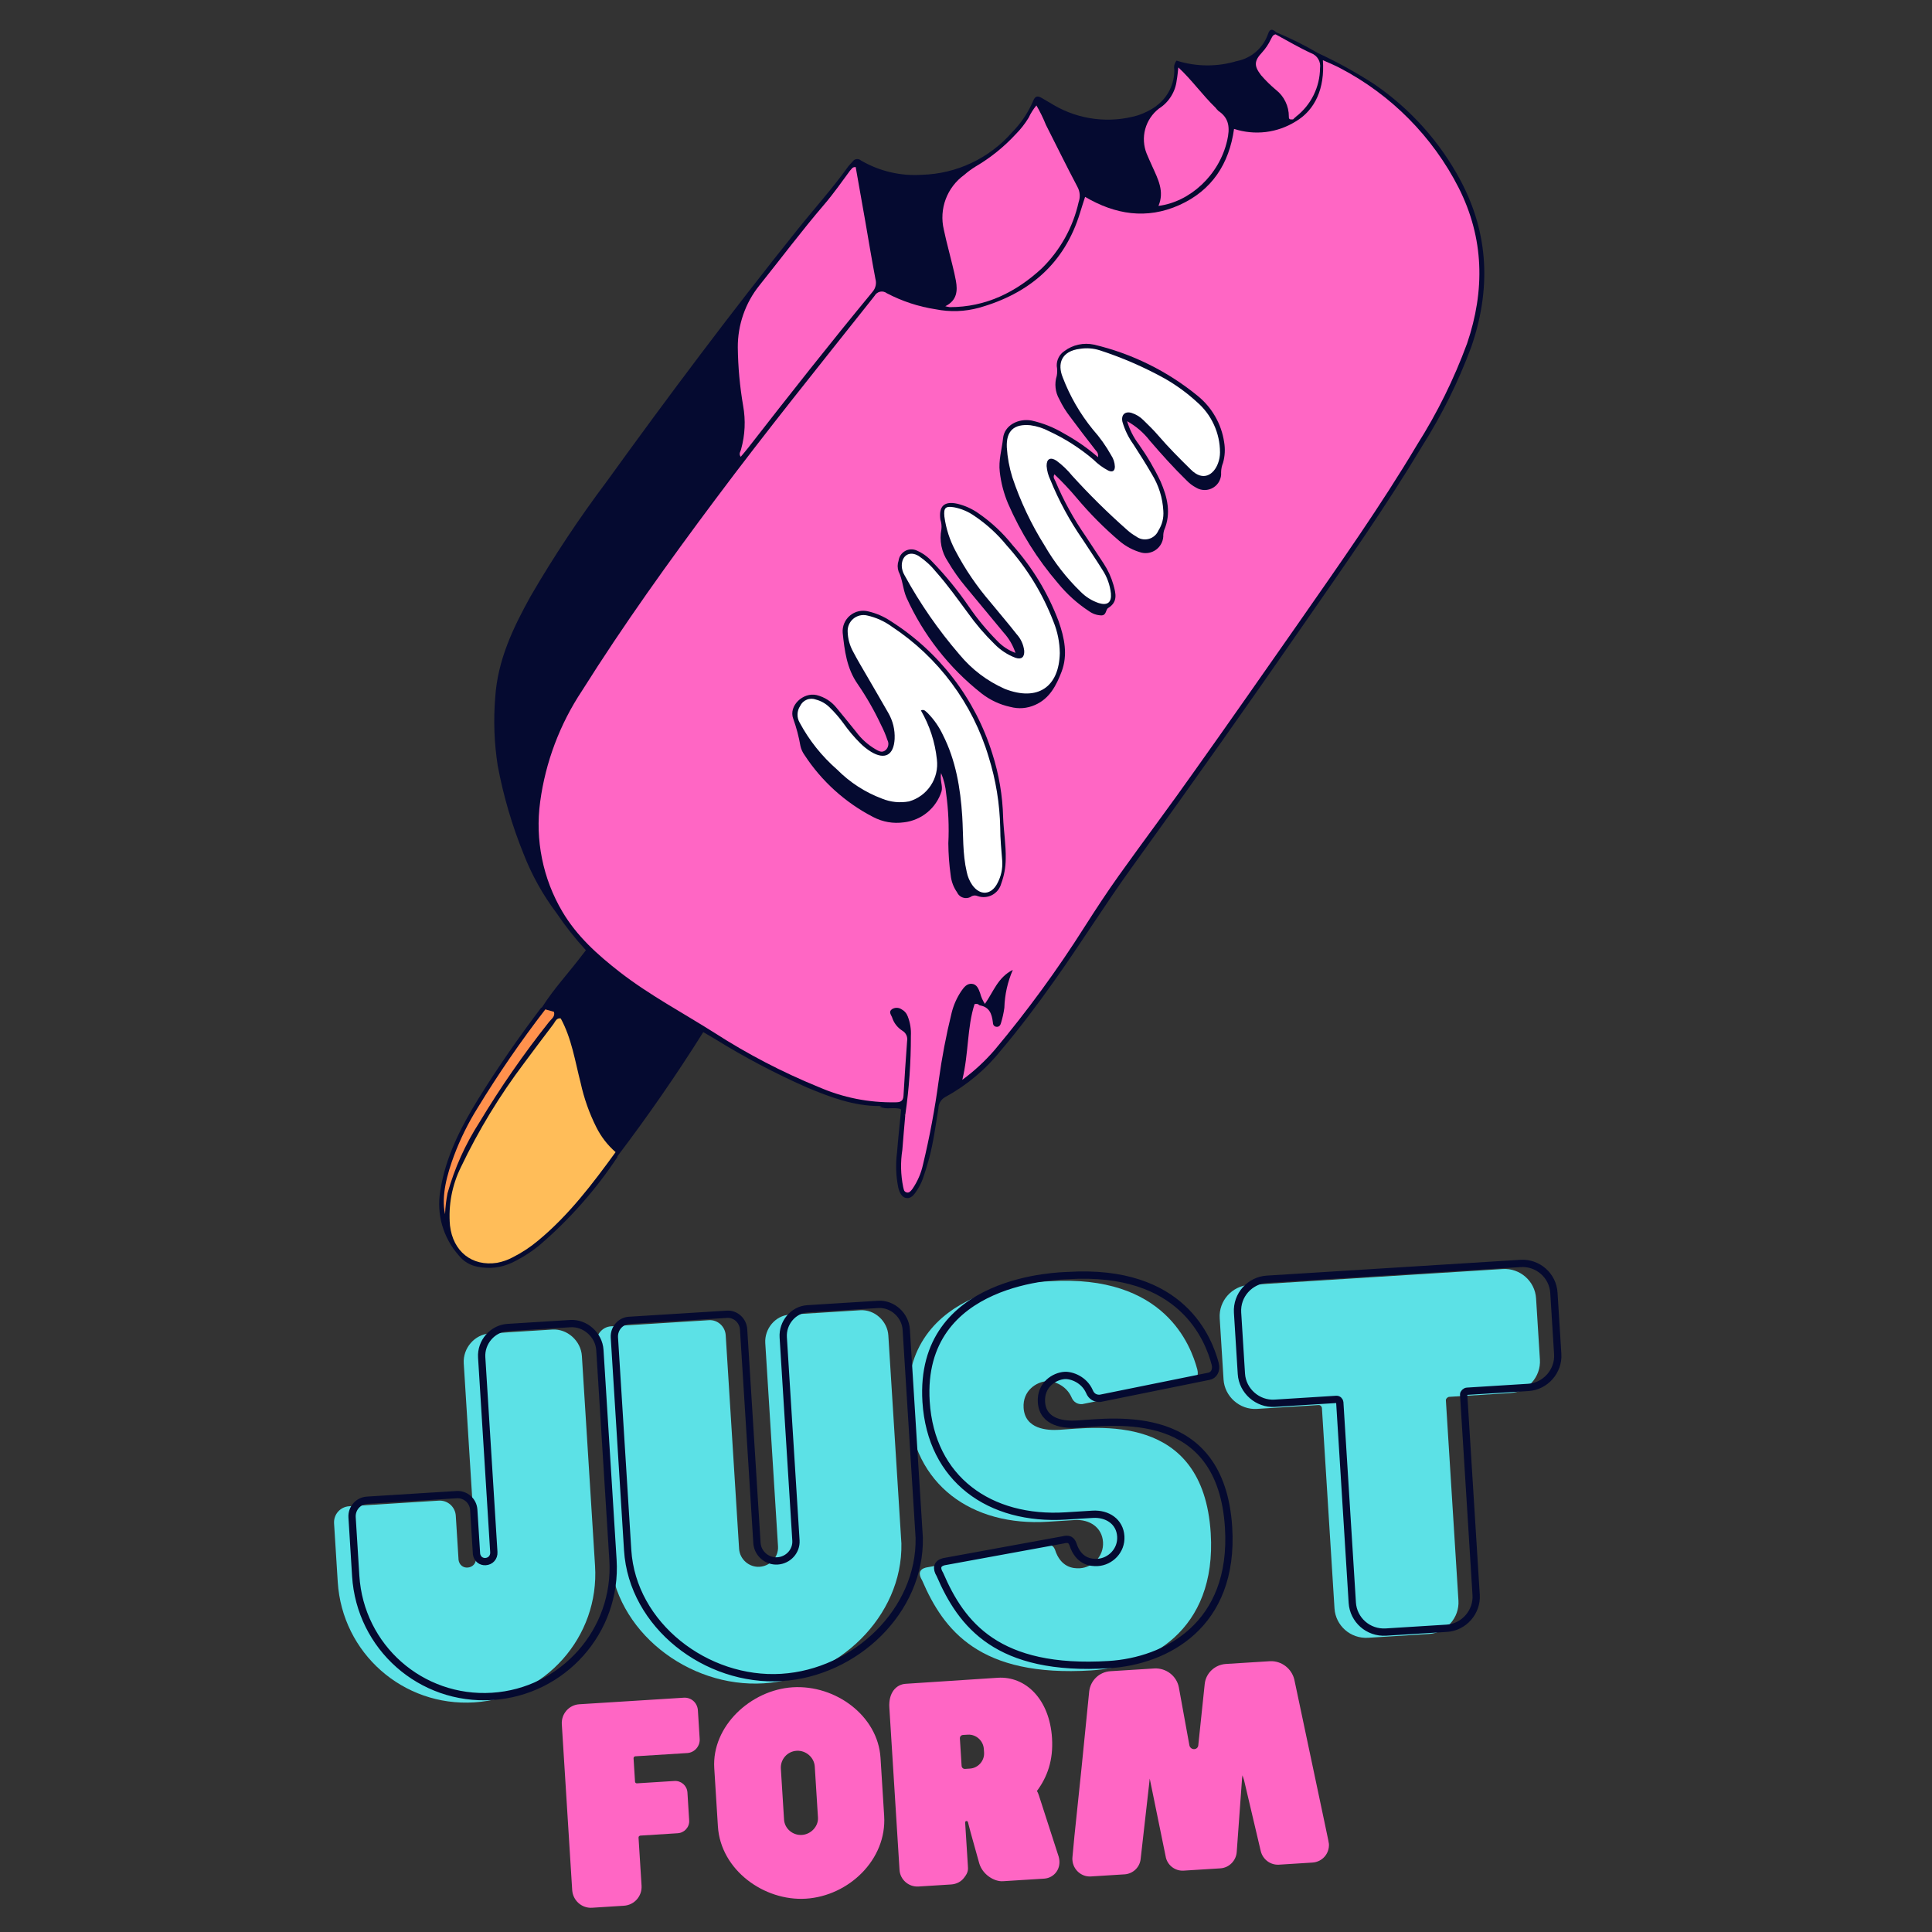 <svg xmlns="http://www.w3.org/2000/svg" xmlns:xlink="http://www.w3.org/1999/xlink" width="500" zoomAndPan="magnify" viewBox="0 0 375 375" height="500" preserveAspectRatio="xMidYMid meet" version="1.0"><rect x="0" y="0" width="375" height="375" fill="#333333" stroke="none"/><defs><g/><clipPath id="3e997b00f1"><path d="M 95 5.527 L 252 5.527 L 252 225 L 95 225 Z M 95 5.527 " clip-rule="nonzero"/></clipPath><clipPath id="ed1ba9b490"><path d="M 85 195 L 120 195 L 120 246.277 L 85 246.277 Z M 85 195 " clip-rule="nonzero"/></clipPath></defs><g clip-path="url(#3e997b00f1)"><path fill="#050a30" d="M 228.387 11.77 C 230.277 12.367 232.211 12.676 234.195 12.691 C 236.176 12.711 238.117 12.434 240.016 11.867 C 240.715 11.734 241.383 11.516 242.023 11.203 C 242.664 10.895 243.254 10.508 243.789 10.043 C 244.328 9.574 244.793 9.047 245.191 8.461 C 245.59 7.871 245.902 7.238 246.133 6.566 C 246.484 5.527 246.973 5.629 247.637 6.191 C 247.754 6.371 247.781 6.562 247.727 6.77 C 247.027 8.246 246.152 9.609 245.102 10.867 C 244.883 11.078 244.715 11.328 244.594 11.609 C 244.477 11.891 244.418 12.184 244.418 12.488 C 244.418 12.793 244.477 13.086 244.594 13.371 C 244.715 13.652 244.883 13.898 245.102 14.113 C 245.312 14.398 245.551 14.66 245.816 14.902 C 248.449 17.051 250.293 19.738 251.355 22.961 C 251.598 23.219 251.656 23.516 251.531 23.848 C 248.582 26.355 245.051 26.543 241.484 26.117 C 240.152 25.969 239.801 26.23 239.539 27.496 C 239.391 28.176 239.207 28.844 238.98 29.5 C 238.758 30.16 238.5 30.801 238.203 31.43 C 237.906 32.059 237.578 32.668 237.215 33.262 C 236.852 33.852 236.453 34.422 236.023 34.969 C 235.598 35.516 235.141 36.039 234.652 36.535 C 234.164 37.031 233.652 37.5 233.113 37.938 C 232.57 38.375 232.008 38.781 231.426 39.156 C 230.84 39.531 230.234 39.875 229.609 40.184 C 228.984 40.488 228.348 40.762 227.691 40.996 C 227.039 41.234 226.371 41.43 225.695 41.594 C 225.02 41.754 224.336 41.879 223.645 41.961 C 222.953 42.047 222.262 42.094 221.562 42.098 C 220.867 42.105 220.176 42.074 219.48 42.004 C 218.789 41.934 218.105 41.824 217.422 41.676 C 216.742 41.527 216.074 41.344 215.414 41.121 C 214.758 40.895 214.113 40.637 213.48 40.344 C 213.082 40.18 212.699 39.984 212.328 39.766 C 211.07 38.887 210.668 39.391 210.328 40.656 C 209.398 44.367 207.723 47.711 205.305 50.684 C 198.109 59.355 185.906 64.203 173.562 58.203 C 170.922 56.949 170.836 56.949 168.953 59.277 C 158.277 72.641 147.605 86 137.395 99.734 C 128.816 111.301 120.504 123.043 112.832 135.227 C 107.609 143.496 104.543 152.434 105.098 162.309 C 105.609 171.797 109.93 179.465 117.176 185.496 C 126.219 193.016 136.527 198.578 146.625 204.48 C 153.168 208.242 159.973 211.574 167.531 212.953 C 168.516 213.148 169.508 213.246 170.508 213.254 C 175.156 213.191 174.277 213.832 174.98 209.117 C 175.281 206.949 174.98 204.719 175.383 202.527 C 175.434 202.09 175.371 201.676 175.195 201.273 C 175.016 200.875 174.746 200.547 174.391 200.297 C 173.441 199.48 172.805 198.469 172.48 197.262 C 172.344 196.957 172.312 196.645 172.395 196.316 C 172.473 195.992 172.645 195.727 172.906 195.52 C 173.168 195.32 173.465 195.203 173.793 195.176 C 174.125 195.145 174.434 195.207 174.727 195.355 C 175.059 195.5 175.363 195.688 175.637 195.922 C 175.914 196.156 176.148 196.426 176.344 196.73 C 176.535 197.031 176.684 197.359 176.781 197.703 C 176.879 198.051 176.922 198.406 176.914 198.766 C 177.188 202.465 177.156 206.164 176.812 209.859 C 176.777 211.641 176.574 213.402 176.199 215.145 C 176.035 215.66 176.098 216.398 175.32 216.398 C 175.297 216.125 175.215 215.871 175.078 215.637 C 174.941 215.398 174.758 215.203 174.531 215.047 C 174.305 214.895 174.055 214.797 173.785 214.754 C 173.512 214.711 173.246 214.73 172.984 214.809 C 172.211 214.949 171.449 214.906 170.699 214.684 C 165.676 214.684 161.09 212.941 156.559 211.047 C 150.367 208.309 144.398 205.156 138.648 201.586 L 136.504 200.332 C 131.277 208.668 125.715 216.688 119.812 224.469 C 119.297 224.469 119.086 224.121 118.809 223.805 C 117.223 222.059 115.887 220.141 114.805 218.043 C 113.723 215.949 112.926 213.75 112.418 211.449 C 111.223 206.988 110.609 202.363 108.473 198.191 C 108.164 197.586 107.711 197.125 107.117 196.797 C 106.582 196.594 106.059 196.363 105.547 196.098 C 105.309 195.895 105.121 195.672 105.32 195.344 C 107.543 191.859 110.344 188.867 112.855 185.559 C 113.109 185.219 113.371 184.895 113.723 184.441 C 111.652 182.188 109.758 179.797 108.047 177.262 C 105.379 173.719 103.238 169.883 101.629 165.754 C 99.383 160.207 97.707 154.492 96.605 148.609 C 95.926 144.238 95.762 139.848 96.117 135.438 C 96.57 128.184 99.57 121.879 103 115.715 C 107.473 108.023 112.383 100.621 117.73 93.504 C 129.684 76.938 141.941 60.594 154.738 44.629 C 158.027 40.52 161.566 36.609 164.633 32.32 C 164.883 31.984 165.211 31.695 165.484 31.367 C 165.57 31.234 165.68 31.125 165.812 31.039 C 165.949 30.953 166.094 30.898 166.25 30.879 C 166.41 30.859 166.566 30.871 166.715 30.922 C 166.867 30.969 167.004 31.047 167.117 31.156 C 168.914 32.199 170.82 32.957 172.844 33.43 C 174.867 33.902 176.914 34.066 178.984 33.926 C 180.645 33.875 182.281 33.656 183.895 33.27 C 185.512 32.883 187.066 32.336 188.566 31.625 C 190.07 30.918 191.48 30.062 192.805 29.062 C 194.129 28.066 195.336 26.941 196.43 25.691 C 198.191 23.91 199.562 21.867 200.547 19.562 C 200.898 18.66 201.387 18.535 202.168 19 L 204.555 20.402 C 205.773 21.113 207.055 21.695 208.395 22.145 C 209.734 22.594 211.105 22.902 212.512 23.074 C 213.914 23.242 215.32 23.27 216.73 23.156 C 218.141 23.039 219.523 22.781 220.879 22.383 C 222.16 21.957 223.352 21.355 224.457 20.578 C 224.859 20.43 225.047 20.652 225.172 20.98 C 225.297 21.305 225.172 21.293 225.109 21.395 C 221.895 24.727 222.133 28.285 224.191 32.133 C 225.324 33.926 225.898 35.883 225.926 38 C 225.84 39.617 226.855 39.039 227.621 38.762 C 229.617 38.023 231.395 36.934 232.953 35.484 C 234.512 34.039 235.73 32.348 236.613 30.418 C 238.395 26.746 238.457 23.484 235.055 20.527 C 232.637 18.32 230.457 15.895 228.512 13.258 C 228.426 12.758 227.934 12.293 228.387 11.77 Z M 228.387 11.77 " fill-opacity="1" fill-rule="nonzero"/></g><path fill="#050a30" d="M 170.762 214.809 C 171.535 214.84 172.312 214.812 173.082 214.719 C 174.59 214.418 175.242 215.195 175.594 216.461 C 176.387 217.164 175.984 218.016 175.945 218.855 C 175.809 221.688 175.293 224.508 175.332 227.352 C 175.23 228.496 175.461 229.57 176.023 230.574 C 177.191 230.047 177.48 228.945 177.867 227.93 C 179.715 223.004 180.141 217.789 181.059 212.691 C 181.926 207.852 182.629 202.988 183.668 198.176 C 184.047 196.121 184.789 194.207 185.906 192.438 C 187.625 189.867 189.031 189.93 190.59 192.625 C 190.727 192.863 190.84 193.141 191.152 193.266 C 191.832 193.176 191.934 192.523 192.207 192.012 C 192.82 190.875 193.582 189.852 194.496 188.941 C 195.008 188.465 195.586 187.688 196.316 188.102 C 197.043 188.516 196.543 189.355 196.316 189.98 C 195.84 191.551 195.547 193.156 195.438 194.793 C 195.344 196.008 195.113 197.191 194.746 198.352 C 194.531 198.98 194.18 199.531 193.414 199.605 C 192.648 199.68 192.422 199.129 192.16 198.59 C 191.695 197.527 191.633 195.785 190.086 196.023 C 188.543 196.258 188.832 198.09 188.719 199.23 C 188.328 202.125 188.039 205.02 187.562 208.152 C 190.344 206.137 192.719 203.727 194.695 200.922 C 200.488 193.742 205.836 186.242 210.73 178.426 C 215.754 170.367 221.582 162.887 227.168 155.242 C 235.883 143.32 244.137 131.102 252.648 119.059 C 260.762 107.605 268.746 96.051 275.832 83.969 C 280.152 76.574 284.207 69.055 285.875 60.508 C 288.125 48.914 285.059 38.699 278.117 29.375 C 273.445 23.184 267.727 18.176 260.961 14.363 C 260.352 13.988 259.711 13.668 259.039 13.41 C 258.555 13.105 258.027 12.98 257.457 13.035 C 257.434 14.559 257.188 16.043 256.715 17.492 C 256.242 18.941 255.562 20.285 254.684 21.531 C 253.906 22.582 253.176 23.836 251.508 23.574 L 251.004 23.172 C 250.93 22.309 251.668 21.996 252.148 21.52 C 253.145 20.504 253.949 19.352 254.551 18.059 C 255.152 16.77 255.523 15.414 255.664 14 C 255.734 13.648 255.742 13.297 255.688 12.941 C 255.633 12.586 255.516 12.254 255.34 11.941 C 255.164 11.629 254.938 11.359 254.66 11.129 C 254.387 10.898 254.082 10.723 253.742 10.602 C 252.121 9.887 250.562 9.051 249.07 8.098 C 248.492 7.734 247.727 7.559 247.613 6.707 L 247.613 6.23 C 250.434 7.391 253.16 8.746 255.789 10.289 C 259.602 12.055 263.266 14.082 266.789 16.367 C 270.273 18.758 273.422 21.523 276.242 24.668 C 279.059 27.812 281.461 31.246 283.453 34.965 C 289.043 45.441 289.395 56.27 285.562 67.375 C 283.055 74.113 279.879 80.523 276.031 86.602 C 269.113 98.141 261.375 109.16 253.715 120.211 C 242.504 136.43 231.113 152.508 219.57 168.512 C 214.359 175.742 209.676 183.301 204.504 190.559 C 201.289 195.094 197.949 199.531 194.367 203.777 C 191.352 207.562 187.715 210.613 183.469 212.941 C 183.059 213.16 182.738 213.469 182.5 213.867 C 182.266 214.266 182.148 214.695 182.148 215.16 C 181.609 218.379 181.195 221.625 180.355 224.797 C 179.988 226.164 179.562 227.527 179.098 228.855 C 178.793 229.656 178.406 230.414 177.93 231.125 C 177.465 231.828 176.875 232.668 175.945 232.543 C 175.016 232.418 174.578 231.438 174.352 230.5 C 173.898 228.246 173.82 225.984 174.113 223.707 C 174.34 220.887 174.641 218.09 174.918 215.285 C 173.422 214.809 172.016 215.461 170.762 214.809 Z M 170.762 214.809 " fill-opacity="1" fill-rule="nonzero"/><g clip-path="url(#ed1ba9b490)"><path fill="#050a30" d="M 105.383 195.434 L 105.875 195.957 C 106.062 197.211 105.145 197.926 104.52 198.73 C 99.828 204.758 95.602 211.098 91.836 217.742 C 88.707 223.129 86.336 228.832 86.273 233.457 C 86.121 229.371 88.707 224.445 91.473 219.547 C 96.156 211.367 101.504 203.645 107.52 196.387 L 108.84 197.637 C 103.285 204.711 98.184 212.09 93.531 219.785 C 92.008 222.445 90.645 225.191 89.449 228.016 C 88.16 231.102 87.676 234.305 87.992 237.629 C 88 237.918 88.023 238.207 88.066 238.496 C 88.105 238.781 88.164 239.066 88.242 239.344 C 88.316 239.625 88.41 239.898 88.52 240.168 C 88.629 240.434 88.754 240.695 88.898 240.949 C 89.039 241.203 89.195 241.445 89.367 241.68 C 89.535 241.914 89.723 242.137 89.918 242.348 C 90.117 242.559 90.328 242.758 90.551 242.945 C 90.773 243.133 91.008 243.305 91.25 243.461 C 91.492 243.617 91.746 243.762 92.008 243.887 C 92.27 244.016 92.535 244.125 92.809 244.223 C 93.086 244.316 93.363 244.395 93.648 244.453 C 93.93 244.516 94.219 244.559 94.508 244.586 C 94.797 244.609 95.086 244.617 95.375 244.609 C 95.668 244.602 95.957 244.574 96.242 244.527 C 96.527 244.484 96.812 244.422 97.094 244.344 C 97.371 244.266 97.645 244.172 97.914 244.059 C 101.328 242.652 104.309 240.613 106.855 237.941 C 110.719 234.129 114.227 230.016 117.379 225.598 C 117.953 224.82 118.355 223.805 119.488 223.605 C 119.504 223.961 119.633 224.27 119.875 224.531 C 115.641 230.918 110.617 236.613 104.809 241.613 C 103.102 243.027 101.246 244.207 99.242 245.148 C 97.164 246.074 95.012 246.32 92.777 245.887 C 91.234 245.609 89.98 244.859 89.008 243.633 C 88.266 242.793 87.625 241.879 87.086 240.895 C 86.547 239.91 86.125 238.879 85.816 237.801 C 85.508 236.723 85.324 235.621 85.266 234.5 C 85.203 233.383 85.266 232.27 85.457 231.164 C 86.473 224.547 89.449 218.793 92.891 213.203 C 96.656 207.137 100.699 201.324 104.996 195.656 C 105.113 195.559 105.242 195.484 105.383 195.434 Z M 105.383 195.434 " fill-opacity="1" fill-rule="nonzero"/></g><path fill="#050a30" d="M 224.945 21.078 L 224.406 20.578 C 224.961 20.176 225.461 19.711 225.906 19.188 C 226.348 18.66 226.723 18.094 227.031 17.48 C 227.34 16.863 227.566 16.223 227.723 15.555 C 227.875 14.887 227.945 14.207 227.934 13.523 C 227.805 12.867 227.957 12.281 228.387 11.77 C 228.5 12.219 228.602 12.672 228.715 13.109 C 228.988 14.309 228.977 15.504 228.676 16.695 C 228.379 17.887 227.824 18.949 227.02 19.875 C 226.516 20.516 225.988 21.293 224.945 21.078 Z M 224.945 21.078 " fill-opacity="1" fill-rule="nonzero"/><path fill="#ff66c4" d="M 251.492 23.574 C 255.262 21.355 257.168 17.133 256.77 11.691 C 258.023 12.23 259.105 12.684 260.184 13.258 C 262.637 14.543 264.977 16.008 267.203 17.656 C 269.43 19.301 271.516 21.105 273.461 23.074 C 275.406 25.039 277.191 27.145 278.812 29.387 C 280.434 31.629 281.871 33.98 283.125 36.445 C 288.074 46.246 288.262 56.359 284.758 66.672 C 282.219 73.57 278.984 80.125 275.051 86.336 C 267.98 98.219 259.984 109.508 252.109 120.828 C 245.367 130.453 238.66 140.102 231.852 149.652 C 227.055 156.469 222.035 163.125 217.16 169.953 C 214.852 173.188 212.664 176.535 210.52 179.891 C 205.23 188.246 199.414 196.211 193.062 203.793 C 191.188 205.961 189.098 207.898 186.785 209.594 C 188.039 204.43 187.699 199.43 189.156 194.906 C 189.871 194.707 189.984 195.105 190.199 195.145 C 192.059 195.469 192.512 196.797 192.711 198.402 C 192.711 198.84 192.898 199.266 193.438 199.305 C 193.98 199.344 194.207 198.918 194.305 198.516 C 194.598 197.562 194.812 196.594 194.945 195.609 C 195.023 193.051 195.57 190.598 196.59 188.25 C 193.652 189.73 192.824 192.523 191.168 194.855 C 190.742 194.207 190.434 193.512 190.238 192.762 C 189.949 191.961 189.609 191.035 188.629 190.957 C 187.648 190.883 187.109 191.637 186.609 192.336 C 185.723 193.645 185.09 195.066 184.711 196.598 C 183.641 200.945 182.805 205.336 182.199 209.77 C 181.457 215.25 180.441 220.684 179.148 226.062 C 178.773 227.75 178.098 229.305 177.125 230.738 C 176.824 231.125 176.488 231.625 175.934 231.438 C 175.383 231.25 175.434 230.812 175.305 230.387 C 174.82 227.992 174.766 225.59 175.145 223.18 C 175.32 220.91 175.52 218.645 175.719 216.387 C 176.453 211.312 176.812 206.211 176.801 201.086 C 176.871 199.789 176.672 198.535 176.211 197.324 C 175.977 196.684 175.555 196.203 174.953 195.883 C 174.676 195.707 174.375 195.617 174.043 195.617 C 173.715 195.617 173.41 195.707 173.133 195.883 C 172.441 196.371 172.934 196.938 173.133 197.414 C 173.488 198.551 174.172 199.441 175.18 200.082 C 175.52 200.289 175.77 200.574 175.934 200.934 C 176.094 201.297 176.141 201.672 176.07 202.062 C 175.805 205.605 175.57 209.152 175.367 212.703 C 175.305 213.781 174.703 213.957 173.812 213.957 C 168.609 214.047 163.625 213.051 158.855 210.973 C 151.836 208.105 145.141 204.621 138.762 200.52 C 132.586 196.598 126.066 193.164 120.254 188.641 C 115.957 185.293 111.965 181.711 109.152 176.945 C 107.258 173.738 105.941 170.309 105.203 166.656 C 104.465 163.004 104.348 159.332 104.844 155.641 C 105.363 151.785 106.309 148.039 107.68 144.398 C 109.051 140.758 110.816 137.316 112.969 134.074 C 121.008 121.289 129.82 109.008 138.852 96.926 C 148.695 83.742 159.031 70.945 169.242 58.074 L 169.77 57.398 C 169.883 57.195 170.031 57.027 170.223 56.891 C 170.41 56.754 170.617 56.664 170.844 56.617 C 171.074 56.57 171.301 56.574 171.527 56.629 C 171.754 56.684 171.957 56.781 172.141 56.922 C 175.125 58.48 178.281 59.52 181.609 60.031 C 184.449 60.594 187.27 60.492 190.062 59.73 C 199.77 56.973 206.637 51.156 209.641 41.281 C 209.926 40.328 210.242 39.391 210.617 38.211 C 216.445 41.633 222.523 42.648 228.879 39.816 C 235.23 36.984 238.598 31.758 239.527 25.016 C 240.516 25.34 241.527 25.555 242.566 25.656 C 243.602 25.758 244.637 25.746 245.672 25.625 C 246.703 25.5 247.711 25.262 248.695 24.918 C 249.676 24.57 250.609 24.125 251.492 23.574 Z M 251.492 23.574 " fill-opacity="1" fill-rule="nonzero"/><path fill="#ffbd59" d="M 119.488 223.629 C 115.004 229.797 110.406 235.863 104.492 240.762 C 102.949 242.062 101.273 243.164 99.469 244.07 C 98.523 244.57 97.523 244.914 96.469 245.113 C 91.598 245.852 87.918 242.906 87.34 237.855 C 87.168 235.898 87.266 233.953 87.629 232.023 C 87.996 230.094 88.613 228.25 89.488 226.488 C 92.902 219.348 96.996 212.617 101.77 206.297 C 103.602 203.793 105.535 201.285 107.418 198.777 C 107.785 198.289 108.008 197.527 108.84 197.676 C 110.973 201.598 111.613 205.973 112.707 210.207 C 113.363 213.195 114.375 216.059 115.746 218.793 C 116.676 220.648 117.922 222.262 119.488 223.629 Z M 119.488 223.629 " fill-opacity="1" fill-rule="nonzero"/><path fill="#ff66c4" d="M 166.09 32.434 C 166.703 35.945 167.344 39.477 167.961 43.012 C 168.574 46.547 169.215 50.43 169.918 54.129 C 170.043 54.566 170.059 55.008 169.961 55.449 C 169.859 55.895 169.664 56.289 169.367 56.633 C 161.152 66.574 153.18 76.688 145.254 86.875 C 144.789 87.477 144.289 88.043 143.773 88.668 C 143.309 88.027 143.773 87.629 143.848 87.188 C 144.621 84.398 144.75 81.578 144.238 78.73 C 143.598 74.996 143.254 71.238 143.207 67.449 C 143.195 65.262 143.547 63.129 144.266 61.062 C 144.984 58.992 146.031 57.105 147.402 55.395 C 151.586 50.168 155.602 44.805 159.961 39.715 C 161.77 37.609 163.363 35.328 164.984 33.125 C 165.273 32.887 165.387 32.371 166.09 32.434 Z M 166.09 32.434 " fill-opacity="1" fill-rule="nonzero"/><path fill="#ff66c4" d="M 183.48 59.441 C 185.766 58.312 185.891 56.434 185.539 54.492 C 185.188 52.551 184.598 50.48 184.121 48.477 C 183.809 47.223 183.457 45.871 183.191 44.555 C 182.961 43.574 182.875 42.586 182.938 41.582 C 183 40.578 183.207 39.605 183.559 38.664 C 183.91 37.723 184.391 36.848 185 36.051 C 185.609 35.25 186.32 34.555 187.137 33.965 C 187.832 33.352 188.578 32.805 189.371 32.32 C 192.27 30.613 194.863 28.527 197.145 26.055 C 198.105 25.09 198.945 24.023 199.656 22.859 C 200.055 21.996 200.555 21.199 201.164 20.465 C 201.875 21.672 202.488 22.926 203.008 24.227 C 205.043 28.223 207 32.246 209.098 36.207 C 209.633 37.176 209.719 38.18 209.363 39.227 C 208.816 41.672 207.934 43.988 206.715 46.18 C 205.496 48.367 203.992 50.34 202.203 52.098 C 197.18 56.734 191.344 59.617 184.348 59.617 C 184.055 59.574 183.766 59.516 183.48 59.441 Z M 183.48 59.441 " fill-opacity="1" fill-rule="nonzero"/><path fill="#ff66c4" d="M 224.945 21.078 C 225.902 20.469 226.684 19.684 227.289 18.723 C 227.895 17.762 228.266 16.719 228.398 15.59 C 228.551 14.777 228.613 13.938 228.715 13.086 C 231.324 15.504 233.371 18.422 235.922 20.891 C 236.094 21.121 236.281 21.332 236.488 21.531 C 238.672 22.973 238.723 24.941 238.195 27.27 C 236.652 34.039 230.926 39.203 224.859 39.965 C 226.051 37.148 224.77 34.766 223.68 32.348 C 223.289 31.508 222.926 30.656 222.574 29.84 C 222.266 29.082 222.09 28.293 222.039 27.477 C 221.988 26.656 222.074 25.852 222.285 25.062 C 222.5 24.273 222.836 23.535 223.289 22.855 C 223.746 22.172 224.297 21.582 224.945 21.078 Z M 224.945 21.078 " fill-opacity="1" fill-rule="nonzero"/><path fill="#ff66c4" d="M 247.602 6.668 C 249.91 7.922 252.16 9.25 254.531 10.34 C 254.816 10.445 255.074 10.598 255.305 10.793 C 255.539 10.988 255.73 11.215 255.883 11.477 C 256.035 11.738 256.141 12.02 256.199 12.316 C 256.254 12.613 256.262 12.91 256.215 13.211 C 256.211 14.117 256.102 15.012 255.895 15.891 C 255.684 16.773 255.379 17.621 254.98 18.438 C 254.582 19.25 254.094 20.008 253.523 20.715 C 252.953 21.418 252.309 22.051 251.594 22.609 C 251.379 22.773 251.191 22.984 250.992 23.172 C 250.566 23.172 250.125 23.312 250.164 22.621 C 250.168 21.609 249.949 20.648 249.508 19.738 C 249.066 18.824 248.449 18.059 247.652 17.434 C 246.609 16.562 245.648 15.617 244.762 14.59 C 243.383 12.785 243.406 11.832 244.977 10.164 C 245.66 9.41 246.219 8.574 246.66 7.656 C 246.887 7.258 247.012 6.754 247.602 6.668 Z M 247.602 6.668 " fill-opacity="1" fill-rule="nonzero"/><path fill="#ff914d" d="M 107.52 196.387 C 107.809 197.336 106.992 197.801 106.551 198.379 C 101.637 204.57 97.141 211.055 93.066 217.828 C 90.309 222.117 88.242 226.711 86.863 231.613 C 86.602 232.957 86.441 234.309 86.387 235.676 C 85.594 232.066 86.824 227.828 88.129 224.297 C 89.344 221.07 90.863 217.996 92.688 215.07 C 96.723 208.445 101.109 202.062 105.848 195.922 Z M 107.52 196.387 " fill-opacity="1" fill-rule="nonzero"/><path fill="#050a30" d="M 218.77 81.75 C 219.258 83.395 220.02 84.902 221.055 86.273 C 222.664 88.543 224.066 90.93 225.262 93.441 C 226.59 96.5 227.371 99.633 225.953 102.918 C 225.832 103.328 225.777 103.746 225.789 104.172 C 225.77 104.418 225.727 104.664 225.656 104.902 C 225.586 105.141 225.488 105.367 225.367 105.586 C 225.246 105.805 225.105 106.008 224.938 106.195 C 224.773 106.383 224.59 106.547 224.391 106.695 C 224.188 106.844 223.973 106.969 223.746 107.066 C 223.516 107.168 223.281 107.242 223.035 107.293 C 222.793 107.34 222.543 107.363 222.293 107.359 C 222.047 107.355 221.801 107.324 221.555 107.266 C 219.953 106.824 218.516 106.062 217.25 104.984 C 214.262 102.438 211.508 99.66 208.984 96.652 C 207.633 95.043 206.191 93.512 204.668 92.062 C 204.301 92.68 204.73 93.078 204.867 93.43 C 206.445 97.18 208.398 100.727 210.719 104.07 C 211.91 105.852 213.078 107.629 214.246 109.422 C 215.07 110.684 215.691 112.035 216.105 113.48 C 216.57 115.16 217.035 116.816 215.102 118.008 C 214.562 118.344 214.801 119.434 213.77 119.449 C 212.891 119.418 212.098 119.145 211.383 118.633 C 209.102 117.137 207.098 115.332 205.371 113.219 C 201.355 108.547 198.121 103.387 195.664 97.742 C 194.832 95.766 194.297 93.715 194.055 91.59 C 193.777 89.355 194.469 87.227 194.695 85.059 C 194.945 82.551 197.66 81.16 200.219 81.625 C 202.449 82.125 204.543 82.961 206.5 84.133 C 208.875 85.43 211.086 86.969 213.129 88.742 C 213.207 88.203 213.051 87.75 212.652 87.379 C 210.977 85.238 209.336 83.086 207.73 80.922 C 206.898 79.855 206.191 78.711 205.609 77.488 C 205.211 76.801 204.973 76.062 204.887 75.273 C 204.801 74.48 204.879 73.711 205.117 72.953 C 205.23 72.32 205.23 71.691 205.117 71.059 C 205.09 70.477 205.211 69.926 205.473 69.406 C 205.738 68.883 206.113 68.461 206.602 68.141 C 207.418 67.531 208.324 67.117 209.32 66.898 C 210.316 66.68 211.316 66.676 212.312 66.887 C 215.996 67.754 219.531 69.023 222.926 70.695 C 226.316 72.367 229.477 74.398 232.406 76.785 C 233.809 77.914 234.961 79.258 235.859 80.816 C 236.758 82.375 237.34 84.043 237.605 85.824 C 237.832 87.176 237.762 88.512 237.391 89.832 C 237.152 90.422 237.027 91.031 237.016 91.664 C 237.062 92.262 236.949 92.828 236.68 93.363 C 236.406 93.898 236.012 94.324 235.5 94.641 C 234.988 94.953 234.43 95.113 233.828 95.113 C 233.227 95.113 232.668 94.957 232.156 94.645 C 231.457 94.273 230.84 93.801 230.297 93.23 C 227.785 90.785 225.488 88.215 223.188 85.547 C 221.977 83.98 220.5 82.715 218.77 81.75 Z M 218.77 81.75 " fill-opacity="1" fill-rule="nonzero"/><path fill="#050a30" d="M 182.664 150.051 C 182.402 151.508 183.027 152.473 182.754 153.586 C 182.5 154.387 182.141 155.133 181.672 155.828 C 181.207 156.523 180.648 157.137 180.004 157.672 C 179.355 158.207 178.648 158.641 177.875 158.969 C 177.105 159.301 176.301 159.516 175.469 159.613 C 173.359 159.902 171.355 159.555 169.465 158.574 C 166.762 157.176 164.281 155.453 162.023 153.414 C 159.766 151.371 157.805 149.078 156.145 146.531 C 155.766 146.004 155.504 145.422 155.363 144.789 C 155.051 142.988 154.586 141.23 153.969 139.512 C 153.016 137.004 155.891 134.312 158.504 134.914 C 160.078 135.316 161.379 136.152 162.398 137.418 C 163.652 138.922 164.91 140.504 166.164 142.043 C 167.191 143.426 168.445 144.555 169.93 145.426 C 170.523 145.754 171.188 146.219 171.902 145.59 C 172.172 145.344 172.34 145.043 172.406 144.684 C 172.473 144.328 172.422 143.984 172.254 143.66 C 171.914 142.637 171.496 141.648 171 140.691 C 169.699 137.914 168.18 135.262 166.441 132.73 C 164.355 129.723 163.93 126.305 163.566 122.844 C 163.539 122.527 163.551 122.211 163.605 121.895 C 163.656 121.578 163.742 121.273 163.867 120.98 C 163.992 120.688 164.148 120.41 164.34 120.152 C 164.531 119.898 164.75 119.668 164.996 119.465 C 165.242 119.262 165.508 119.09 165.797 118.949 C 166.082 118.809 166.383 118.703 166.695 118.637 C 167.008 118.57 167.324 118.539 167.645 118.547 C 167.965 118.555 168.277 118.602 168.586 118.684 C 170.129 119.051 171.555 119.672 172.871 120.551 C 175.211 122.031 177.398 123.703 179.441 125.57 C 181.488 127.438 183.352 129.469 185.035 131.664 C 186.719 133.855 188.195 136.184 189.469 138.637 C 190.742 141.094 191.789 143.641 192.609 146.281 C 193.898 150.301 194.598 154.418 194.707 158.637 C 194.809 161.344 195.273 164.012 195.211 166.719 C 195.195 168.371 194.902 169.973 194.332 171.52 C 194.27 171.754 194.184 171.977 194.074 172.191 C 193.965 172.406 193.836 172.609 193.684 172.797 C 193.535 172.988 193.367 173.156 193.18 173.312 C 192.996 173.465 192.797 173.602 192.582 173.715 C 192.371 173.828 192.148 173.918 191.918 173.984 C 191.684 174.055 191.449 174.098 191.207 174.117 C 190.969 174.137 190.727 174.129 190.488 174.102 C 190.246 174.07 190.016 174.016 189.785 173.938 C 189.398 173.77 189.016 173.77 188.629 173.938 C 188.402 174.109 188.148 174.227 187.867 174.281 C 187.586 174.336 187.309 174.332 187.031 174.258 C 186.754 174.188 186.504 174.062 186.285 173.879 C 186.066 173.695 185.898 173.473 185.777 173.211 C 185.066 172.199 184.648 171.074 184.523 169.84 C 184.234 167.797 184.086 165.742 184.07 163.676 C 184.23 160.465 184.09 157.27 183.656 154.086 C 183.535 152.691 183.203 151.348 182.664 150.051 Z M 182.664 150.051 " fill-opacity="1" fill-rule="nonzero"/><path fill="#050a30" d="M 197.105 126.73 C 196.613 125.238 195.84 123.914 194.781 122.758 C 192.348 119.797 189.871 116.855 187.426 113.883 C 186.145 112.348 184.996 110.719 183.984 108.996 C 183.367 108.074 182.949 107.074 182.73 105.988 C 182.516 104.902 182.512 103.816 182.727 102.73 C 182.797 102.094 182.73 101.469 182.527 100.863 C 182.176 98.27 183.254 97.215 185.816 97.777 C 187.289 98.133 188.645 98.742 189.887 99.609 C 192.434 101.363 194.668 103.453 196.59 105.875 C 200.453 110.238 203.418 115.141 205.48 120.59 C 206.602 123.797 207.305 127.117 206.047 130.391 C 205.043 133.008 203.75 135.59 200.898 136.832 C 199.34 137.516 197.734 137.641 196.09 137.207 C 194.039 136.758 192.184 135.887 190.527 134.602 C 187.375 132.121 184.566 129.305 182.094 126.148 C 179.625 122.992 177.566 119.59 175.922 115.938 C 175.23 114.309 175.207 112.504 174.414 110.926 C 174.176 110.223 174.176 109.523 174.414 108.82 C 174.441 108.625 174.488 108.434 174.559 108.246 C 174.629 108.062 174.719 107.887 174.832 107.723 C 174.945 107.559 175.074 107.41 175.223 107.277 C 175.371 107.145 175.531 107.031 175.707 106.934 C 175.879 106.84 176.062 106.766 176.258 106.715 C 176.449 106.664 176.645 106.637 176.844 106.633 C 177.043 106.625 177.238 106.645 177.434 106.688 C 177.629 106.727 177.812 106.793 177.992 106.879 C 179.117 107.379 180.094 108.086 180.918 108.996 C 183.555 111.719 185.941 114.641 188.078 117.77 C 189.695 120.121 191.508 122.312 193.516 124.348 C 194.527 125.422 195.723 126.215 197.105 126.73 Z M 197.105 126.73 " fill-opacity="1" fill-rule="nonzero"/><path fill="#ffffff" d="M 195.422 86.824 C 195.285 83.641 196.793 82.238 199.996 82.539 C 201.273 82.711 202.484 83.102 203.625 83.703 C 206.742 85.145 209.609 86.98 212.227 89.207 C 213.086 90.07 214.059 90.785 215.141 91.352 C 215.941 91.699 216.395 91.426 216.395 90.559 C 216.359 89.762 216.121 89.031 215.68 88.367 C 214.672 86.566 213.484 84.895 212.113 83.355 C 209.625 80.293 207.68 76.922 206.273 73.242 C 205.219 70.633 205.945 68.141 209.676 67.699 C 210.953 67.508 212.211 67.605 213.445 67.988 C 217.848 69.418 222.078 71.258 226.129 73.504 C 228.359 74.785 230.422 76.293 232.316 78.027 C 233.738 79.258 234.844 80.727 235.625 82.438 C 236.406 84.145 236.801 85.938 236.801 87.816 C 236.797 88.531 236.672 89.227 236.426 89.895 C 235.621 92.113 233.547 93.555 231.148 91.148 C 228.965 89.008 226.805 86.84 224.809 84.52 C 223.93 83.492 222.949 82.539 221.984 81.598 C 221.324 80.918 220.539 80.434 219.637 80.145 C 218.379 79.77 217.562 80.508 217.863 81.875 C 218.324 83.461 219.035 84.922 220 86.262 C 221.254 88.191 222.449 90.098 223.59 92.062 C 224.918 94.242 225.656 96.602 225.801 99.145 C 225.902 100.539 225.582 101.824 224.832 103.004 C 224.746 103.203 224.641 103.387 224.512 103.559 C 224.383 103.73 224.234 103.887 224.07 104.027 C 223.906 104.164 223.73 104.285 223.539 104.383 C 223.344 104.48 223.145 104.559 222.938 104.609 C 222.727 104.664 222.516 104.691 222.301 104.699 C 222.086 104.703 221.871 104.684 221.66 104.641 C 221.449 104.598 221.246 104.531 221.051 104.441 C 220.855 104.352 220.672 104.238 220.5 104.109 C 219.879 103.754 219.301 103.336 218.77 102.855 C 215.023 99.551 211.477 96.047 208.121 92.352 C 207.219 91.238 206.195 90.258 205.043 89.406 C 203.863 88.656 203.121 89.082 203.148 90.461 C 203.223 91.391 203.461 92.273 203.863 93.117 C 205.527 97.211 207.621 101.074 210.141 104.711 C 211.398 106.664 212.754 108.621 213.984 110.613 C 214.895 112.008 215.441 113.531 215.629 115.188 C 215.781 116.93 214.965 117.566 213.293 117.066 C 211.922 116.605 210.727 115.855 209.715 114.824 C 206.992 112.172 204.676 109.199 202.77 105.914 C 200.148 101.738 198.055 97.312 196.492 92.641 C 195.906 90.746 195.547 88.805 195.422 86.824 Z M 195.422 86.824 " fill-opacity="1" fill-rule="nonzero"/><path fill="#ffffff" d="M 178.746 137.895 C 180.449 140.844 181.484 144.012 181.848 147.395 C 181.902 147.836 181.918 148.281 181.895 148.723 C 181.871 149.168 181.809 149.609 181.707 150.043 C 181.605 150.473 181.465 150.895 181.289 151.305 C 181.113 151.711 180.898 152.102 180.652 152.473 C 180.406 152.844 180.129 153.191 179.824 153.512 C 179.516 153.836 179.18 154.129 178.82 154.391 C 178.461 154.652 178.082 154.883 177.68 155.078 C 177.281 155.273 176.863 155.434 176.438 155.555 C 174.637 155.879 172.895 155.699 171.199 155.016 C 167.891 153.766 164.992 151.891 162.496 149.387 C 159.516 146.785 157.09 143.746 155.215 140.266 C 154.922 139.762 154.785 139.223 154.801 138.641 C 154.816 138.062 154.984 137.527 155.301 137.043 C 155.43 136.762 155.605 136.516 155.828 136.301 C 156.051 136.09 156.305 135.926 156.59 135.809 C 156.875 135.691 157.176 135.633 157.484 135.629 C 157.793 135.625 158.09 135.68 158.379 135.789 C 159.359 136.051 160.219 136.531 160.953 137.23 C 161.984 138.219 162.918 139.293 163.754 140.453 C 164.707 141.797 165.766 143.047 166.93 144.211 C 167.586 144.875 168.309 145.453 169.102 145.941 C 171.738 147.52 173.473 146.594 173.648 143.434 C 173.727 141.613 173.309 139.914 172.395 138.336 C 171.023 135.914 169.605 133.535 168.223 131.129 C 167.332 129.598 166.414 128.07 165.598 126.504 C 164.93 125.297 164.574 124.008 164.531 122.633 C 164.516 122.395 164.531 122.156 164.574 121.922 C 164.613 121.688 164.684 121.457 164.777 121.238 C 164.871 121.02 164.988 120.812 165.133 120.621 C 165.273 120.43 165.438 120.258 165.621 120.105 C 165.801 119.949 166 119.82 166.215 119.711 C 166.426 119.605 166.648 119.523 166.883 119.465 C 167.117 119.41 167.352 119.383 167.59 119.379 C 167.828 119.379 168.066 119.406 168.301 119.461 C 170.055 119.855 171.664 120.582 173.121 121.641 C 175.363 123.121 177.457 124.785 179.41 126.629 C 181.359 128.477 183.137 130.477 184.734 132.633 C 186.336 134.789 187.738 137.066 188.941 139.465 C 190.141 141.863 191.129 144.348 191.895 146.918 C 193.301 151.406 194.047 156.004 194.145 160.703 C 194.145 162.836 194.367 164.965 194.531 167.098 C 194.629 168.625 194.32 170.066 193.602 171.422 C 192.434 173.727 190.227 173.926 188.707 171.77 C 188.184 171.008 187.832 170.172 187.648 169.266 C 186.809 165.707 186.996 162.059 186.77 158.449 C 186.418 152.961 185.516 147.57 183.004 142.621 C 182.266 141.062 181.297 139.668 180.09 138.434 C 179.703 138.121 179.426 137.594 178.746 137.895 Z M 178.746 137.895 " fill-opacity="1" fill-rule="nonzero"/><path fill="#ffffff" d="M 205.707 126.754 C 205.57 133.332 201.438 136.215 195.023 133.711 C 191.57 132.168 188.641 129.949 186.23 127.043 C 182.133 122.289 178.578 117.16 175.57 111.652 C 175.234 111.09 175.055 110.48 175.031 109.824 C 175.031 107.781 176.574 106.863 178.32 107.918 C 179.617 108.789 180.75 109.832 181.723 111.051 C 183.945 113.559 185.879 116.289 187.875 118.984 C 189.41 121.137 191.121 123.141 193.012 124.988 C 194.172 126.18 195.527 127.074 197.082 127.668 C 198.262 128.07 198.863 127.57 198.801 126.316 C 198.648 125.074 198.148 123.992 197.309 123.07 C 195.688 120.988 193.953 118.996 192.285 116.941 C 189.625 113.859 187.348 110.516 185.453 106.914 C 184.34 104.824 183.621 102.605 183.305 100.262 C 183.141 98.555 183.508 98.191 185.215 98.469 C 186.629 98.75 187.926 99.301 189.105 100.121 C 191.484 101.723 193.578 103.629 195.387 105.852 C 199.332 110.238 202.367 115.184 204.488 120.688 C 205.273 122.637 205.68 124.656 205.707 126.754 Z M 205.707 126.754 " fill-opacity="1" fill-rule="nonzero"/><g fill="#ff66c4" fill-opacity="1"><g transform="translate(109.66, 370.621)"><g><path d="M 23.062 -41.098 L 2.77 -39.824 C 0.789 -39.699 -0.742 -37.965 -0.613 -35.938 L 1.402 -3.766 C 1.531 -1.734 3.266 -0.203 5.246 -0.328 L 11.434 -0.719 C 13.461 -0.844 14.992 -2.578 14.867 -4.609 L 14.281 -13.914 C 14.266 -14.16 14.41 -14.27 14.605 -14.332 L 21.879 -14.789 C 23.168 -14.867 24.191 -15.977 24.109 -17.262 L 23.77 -22.707 C 23.684 -24.043 22.531 -25.016 21.242 -24.934 L 13.969 -24.477 C 13.77 -24.465 13.613 -24.605 13.598 -24.801 L 13.312 -29.355 C 13.305 -29.504 13.441 -29.711 13.637 -29.723 L 23.734 -30.355 C 25.172 -30.445 26.234 -31.707 26.148 -33.094 L 25.801 -38.637 C 25.707 -40.121 24.496 -41.188 23.062 -41.098 Z M 23.062 -41.098 "/></g></g></g><g fill="#ff66c4" fill-opacity="1"><g transform="translate(139.396, 368.756)"><g><path d="M 14.457 -41.254 C 6.34 -40.746 -1.27 -33.707 -0.758 -25.543 L -0.051 -14.258 C 0.48 -5.793 8.91 0.285 17.027 -0.223 C 25.344 -0.746 32.75 -7.816 32.219 -16.281 L 31.512 -27.566 C 31 -35.73 22.77 -41.773 14.457 -41.254 Z M 19.371 -15.973 C 19.477 -14.289 18.035 -12.707 16.254 -12.598 C 14.422 -12.48 12.895 -13.875 12.789 -15.559 L 12.168 -25.457 C 12.055 -27.238 13.398 -28.816 15.23 -28.93 C 17.012 -29.043 18.637 -27.652 18.75 -25.871 Z M 19.371 -15.973 "/></g></g></g><g fill="#ff66c4" fill-opacity="1"><g transform="translate(173.337, 366.628)"><g><path d="M 32.156 -6.238 L 28.332 -18.074 C 28.207 -18.465 28.09 -18.754 27.926 -18.992 C 29.941 -21.703 31.129 -24.957 30.859 -29.262 C 30.383 -36.836 25.73 -41.312 20.336 -40.977 L 2.473 -39.805 C 0.543 -39.684 -0.895 -38.004 -0.715 -35.184 L 1.262 -3.656 C 1.375 -1.824 3.012 -0.336 4.941 -0.457 L 11.273 -0.855 C 12.266 -0.918 13.23 -1.375 13.824 -2.207 C 14.652 -3.254 14.57 -3.797 14.52 -4.586 L 14 -12.852 C 13.996 -12.953 14.031 -13.152 14.23 -13.164 C 14.43 -13.176 14.535 -13.035 14.543 -12.938 L 15.066 -10.934 L 16.73 -4.973 C 17.367 -2.777 19.641 -1.379 21.324 -1.484 L 29.34 -1.988 C 31.27 -2.109 32.797 -3.945 32.156 -6.238 Z M 17.625 -27.141 L 17.672 -26.449 C 17.77 -24.863 16.516 -23.445 14.934 -23.348 L 13.992 -23.285 C 13.598 -23.262 13.332 -23.543 13.309 -23.891 L 12.977 -29.188 C 12.953 -29.531 13.184 -29.844 13.578 -29.871 L 14.52 -29.93 C 16.105 -30.027 17.523 -28.773 17.625 -27.141 Z M 17.625 -27.141 "/></g></g></g><g fill="#ff66c4" fill-opacity="1"><g transform="translate(207.525, 364.484)"><g><path d="M 50.418 -6.59 C 50.395 -6.938 50.41 -6.738 43.695 -38.516 C 43.164 -40.617 41.23 -42.137 39 -42.047 L 30.438 -41.512 C 28.262 -41.375 26.527 -39.723 26.309 -37.625 L 25.066 -25.77 C 25.043 -25.32 24.719 -25.004 24.273 -24.977 C 23.777 -24.945 23.352 -25.363 23.324 -25.809 L 23.328 -25.762 L 21.281 -37.012 C 20.848 -39.168 18.859 -40.734 16.582 -40.641 L 8.02 -40.105 C 5.84 -39.969 4.156 -38.32 3.891 -36.219 L 2.395 -21.266 L 1.027 -8.164 L 0.641 -4.066 C 0.605 -3.812 0.617 -3.617 0.629 -3.469 C 0.746 -1.586 2.375 -0.148 4.207 -0.266 L 10.691 -0.672 L 10.738 -0.672 L 10.84 -0.68 C 12.469 -0.832 13.73 -2.102 13.879 -3.703 L 15.48 -17.816 L 15.637 -19.266 L 18.719 -4.203 C 18.973 -2.531 20.492 -1.285 22.223 -1.395 L 29.348 -1.84 C 31.082 -1.949 32.434 -3.375 32.527 -5.07 L 33.566 -19.395 L 33.633 -19.898 L 33.941 -18.973 L 37.191 -5.164 C 37.586 -3.598 38.996 -2.496 40.633 -2.547 L 47.215 -2.961 C 49.148 -3.082 50.535 -4.711 50.418 -6.59 Z M 50.418 -6.59 "/></g></g></g><g fill="#5ce1e6" fill-opacity="1"><g transform="translate(65.53, 330.261)"><g><path d="M 49.969 -26.328 L 47.414 -67.062 C 47.23 -70.016 44.555 -72.379 41.688 -72.199 L 29.527 -71.438 C 26.574 -71.25 24.301 -68.578 24.484 -65.625 L 26.855 -27.844 C 26.922 -26.801 26.184 -26.059 25.227 -25.996 C 24.359 -25.941 23.625 -26.508 23.477 -27.457 L 22.938 -36.055 C 22.832 -37.793 21.352 -39.098 19.617 -38.988 L 2.246 -37.898 C 0.508 -37.789 -0.793 -36.312 -0.688 -34.574 L 0.016 -23.371 L 0.027 -23.195 C 0.895 -9.387 12.707 1.035 26.52 0.168 C 40.242 -0.691 50.836 -12.52 49.969 -26.328 Z M 49.969 -26.328 "/></g></g></g><g fill="#5ce1e6" fill-opacity="1"><g transform="translate(118.426, 326.944)"><g><path d="M 48.551 -72.629 L 34.824 -71.77 C 32.047 -71.594 29.941 -69.02 30.113 -66.242 L 32.586 -26.809 C 32.719 -24.723 31.086 -22.965 29 -22.832 C 27.004 -22.707 25.16 -24.25 25.031 -26.336 L 22.434 -67.766 C 22.324 -69.5 20.848 -70.805 19.195 -70.699 L 0.176 -69.508 C -1.477 -69.406 -2.777 -67.93 -2.668 -66.191 L -0.082 -24.934 C 0.832 -10.34 15.215 0.703 29.809 -0.211 C 44.141 -1.109 56.812 -13.156 56.535 -27.352 L 54 -67.738 C 53.828 -70.52 51.328 -72.805 48.551 -72.629 Z M 48.551 -72.629 "/></g></g></g><g fill="#5ce1e6" fill-opacity="1"><g transform="translate(177.923, 323.212)"><g><path d="M 25.848 -74.52 C 24.805 -74.453 -3.168 -74.18 -1.656 -50.035 C -0.707 -34.922 10.781 -26.922 25.461 -27.844 L 30.672 -28.172 C 33.539 -28.352 35.992 -26.762 36.172 -23.895 C 36.344 -21.113 34.125 -18.969 31.695 -18.816 C 30.305 -18.73 27.934 -19.016 26.844 -22.438 C 26.543 -23.113 26.168 -23.527 24.879 -23.184 L 1.777 -18.945 C 0.488 -18.605 0.285 -17.719 1.062 -16.461 C 5.242 -6.781 12.184 2.375 33.898 1.012 C 44.84 0.328 58.273 -6.531 57.078 -25.641 C 55.602 -49.18 34.949 -46.141 27.656 -45.684 C 25.395 -45.539 21.02 -45.789 20.758 -49.957 C 20.547 -53.348 23.32 -55.004 25.23 -55.121 C 26.621 -55.211 29.031 -54.312 30.047 -52.023 C 30.461 -51.004 31.27 -50.617 32.137 -50.672 L 53.23 -54.961 C 54.184 -55.105 54.816 -56.105 54.477 -57.391 C 53.227 -62.023 48.168 -75.918 25.848 -74.52 Z M 25.848 -74.52 "/></g></g></g><g fill="#5ce1e6" fill-opacity="1"><g transform="translate(237.854, 319.454)"><g><path d="M 53.836 -73.137 L 4.59 -70.047 C 1.289 -69.84 -1.324 -66.973 -1.109 -63.586 L -0.363 -51.688 C -0.156 -48.387 2.797 -45.781 6.098 -45.988 L 18.082 -46.738 C 18.43 -46.762 18.715 -46.43 18.73 -46.168 L 21.172 -7.258 C 21.379 -3.957 24.242 -1.348 27.719 -1.562 L 39.531 -2.305 C 42.832 -2.512 45.438 -5.465 45.23 -8.766 L 42.789 -47.676 C 42.773 -47.938 43.098 -48.309 43.445 -48.328 L 55.344 -49.074 C 58.645 -49.281 61.25 -52.234 61.043 -55.535 L 60.297 -67.438 C 60.086 -70.824 57.137 -73.344 53.836 -73.137 Z M 53.836 -73.137 "/></g></g></g><path stroke-linecap="butt" transform="matrix(1.202, -0.075, 0.075, 1.202, 0.817, 263.36)" fill="none" stroke-linejoin="miter" d="M 95.883 38.772 L 95.883 4.888 C 95.884 2.435 93.786 0.338 91.405 0.338 L 81.28 0.337 C 78.826 0.339 76.797 2.437 76.8 4.887 L 76.797 36.321 C 76.798 37.186 76.164 37.767 75.371 37.769 C 74.647 37.769 74.065 37.255 73.994 36.464 L 73.994 29.319 C 73.993 27.873 72.828 26.708 71.383 26.708 L 56.936 26.709 C 55.49 26.709 54.345 27.872 54.345 29.318 L 54.343 38.634 L 54.343 38.773 C 54.344 50.273 63.587 59.518 75.07 59.517 C 86.481 59.518 95.883 50.275 95.883 38.772 Z M 141.1 0.338 L 129.688 0.338 C 127.378 0.339 125.509 2.366 125.507 4.676 L 125.51 37.485 C 125.509 39.214 124.061 40.592 122.332 40.59 C 120.659 40.589 119.211 39.215 119.213 37.487 L 119.21 3.017 C 119.21 1.572 118.064 0.408 116.69 0.409 L 100.866 0.408 C 99.491 0.41 98.346 1.573 98.343 3.018 L 98.345 37.344 C 98.344 49.481 109.687 59.375 121.824 59.375 C 133.745 59.376 144.858 50.045 145.369 38.279 L 145.37 4.678 C 145.369 2.367 143.43 0.338 141.1 0.338 Z M 171.896 -2.396 C 171.013 -2.397 147.835 -3.632 147.835 16.458 C 147.836 29.036 156.937 36.252 169.145 36.251 L 173.483 36.25 C 175.864 36.25 177.804 37.697 177.805 40.079 C 177.806 42.389 175.863 44.048 173.835 44.048 C 172.688 44.047 170.731 43.694 170.009 40.802 C 169.796 40.22 169.496 39.867 168.42 40.079 L 149.052 42.389 C 147.976 42.618 147.765 43.342 148.331 44.417 C 151.294 52.655 156.567 60.592 174.63 60.594 C 183.732 60.593 195.231 55.618 195.233 39.726 C 195.233 20.145 177.963 21.594 171.896 21.593 C 170.009 21.592 166.391 21.151 166.391 17.677 C 166.391 14.873 168.772 13.638 170.378 13.638 C 171.524 13.638 173.482 14.502 174.207 16.461 C 174.487 17.324 175.141 17.677 175.863 17.676 L 193.556 15.225 C 194.35 15.154 194.933 14.362 194.721 13.283 C 193.927 9.37 190.45 -2.396 171.896 -2.396 Z M 244.854 0.197 L 203.896 0.195 C 201.147 0.198 198.836 2.438 198.834 5.259 L 198.834 15.156 C 198.834 17.905 201.146 20.217 203.898 20.218 L 213.864 20.215 C 214.162 20.218 214.375 20.498 214.375 20.712 L 214.376 53.079 C 214.376 55.831 216.616 58.142 219.508 58.141 L 229.334 58.14 C 232.066 58.143 234.379 55.831 234.376 53.079 L 234.378 20.712 C 234.378 20.498 234.679 20.218 234.958 20.216 L 244.856 20.216 C 247.608 20.216 249.917 17.905 249.917 15.156 L 249.917 5.258 C 249.918 2.438 247.606 0.197 244.854 0.197 Z M 244.854 0.197 " stroke="#050a30" stroke-width="1.174" stroke-opacity="1" stroke-miterlimit="4"/></svg>